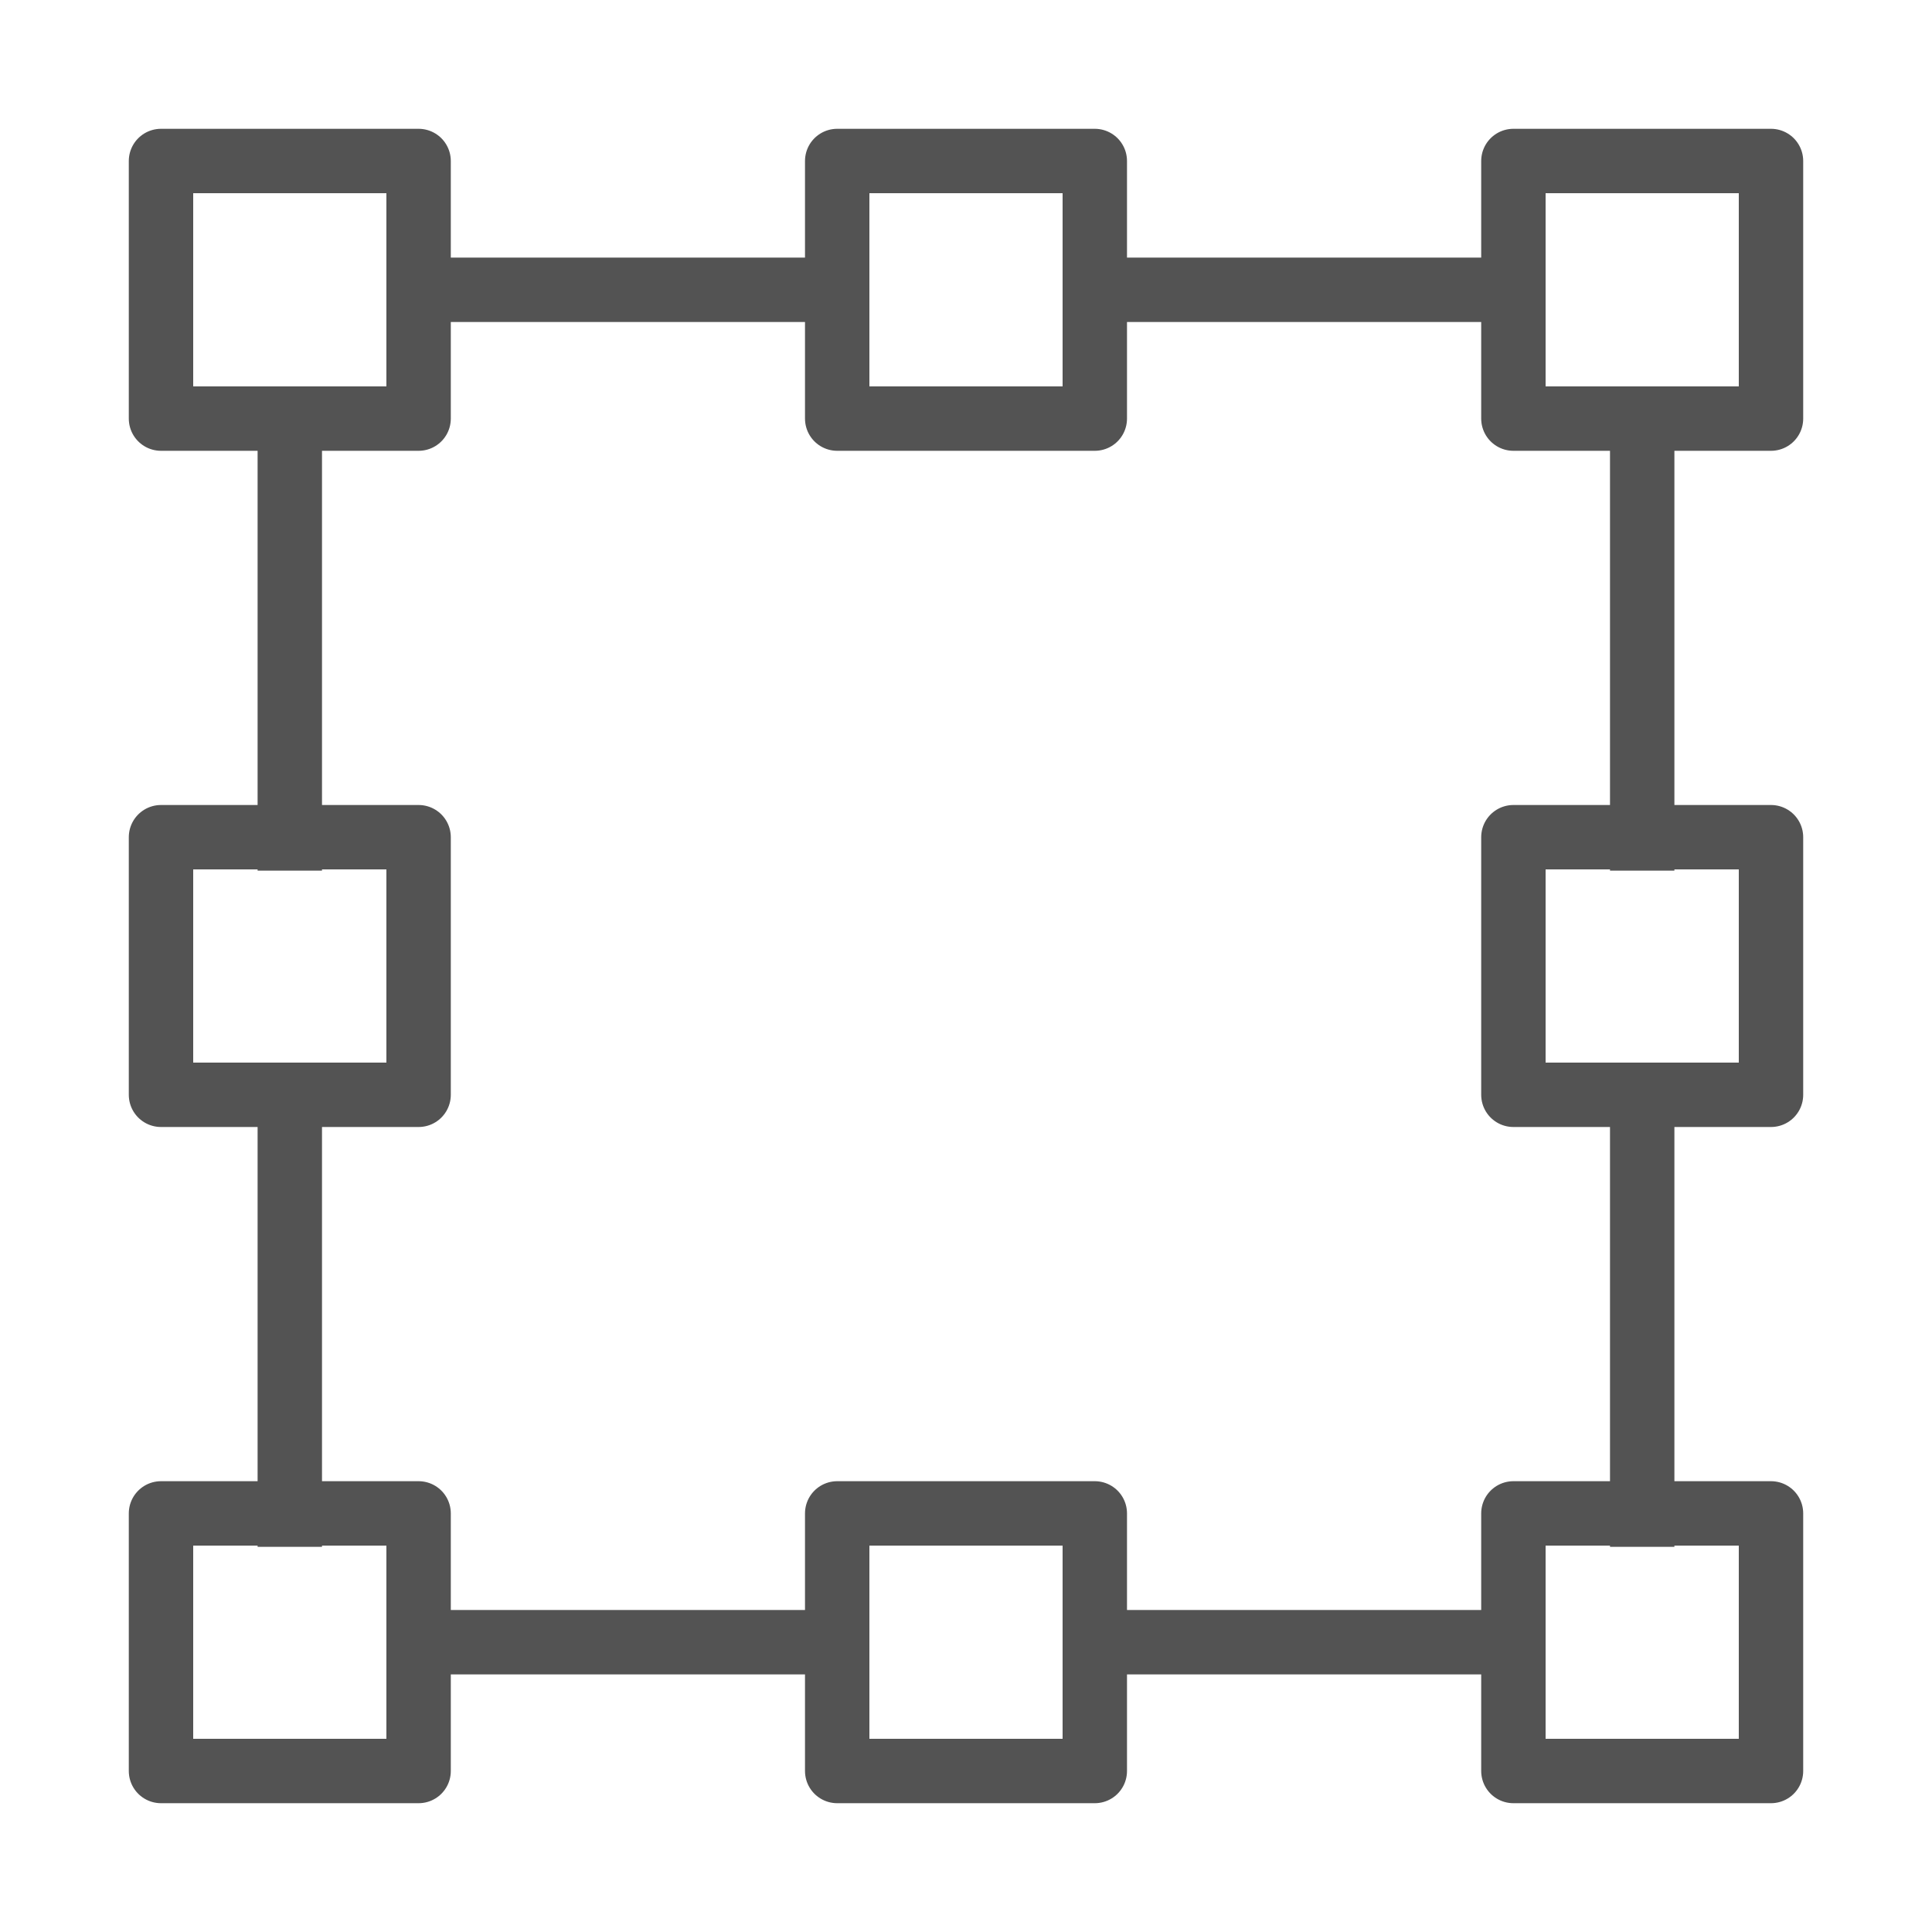 <?xml version="1.0" encoding="UTF-8" standalone="no"?>
<svg width="60px" height="60px" viewBox="0 0 60 60" version="1.1" xmlns="http://www.w3.org/2000/svg" xmlns:xlink="http://www.w3.org/1999/xlink" xmlns:sketch="http://www.bohemiancoding.com/sketch/ns">
    <!-- Generator: Sketch 3.2.2 (9983) - http://www.bohemiancoding.com/sketch -->
    <title>Scale</title>
    <desc>Created with Sketch.</desc>
    <defs></defs>
    <g id="outlined" stroke="none" stroke-width="1" fill="none" fill-rule="evenodd" sketch:type="MSPage">
        <g id="Interface" sketch:type="MSLayerGroup" transform="translate(-237, -595)" stroke="#535353" stroke-width="2" stroke-linejoin="round">
            <g id="Scale" transform="translate(242, 600)" sketch:type="MSShapeGroup">
                <rect id="Rectangle-2236" stroke-linecap="round" x="0" y="0" width="8" height="8"></rect>
                <rect id="Rectangle-2236" stroke-linecap="round" x="0" y="21" width="8" height="8"></rect>
                <rect id="Rectangle-2236" stroke-linecap="round" x="0" y="42" width="8" height="8"></rect>
                <rect id="Rectangle-2236" stroke-linecap="round" x="21" y="0" width="8" height="8"></rect>
                <rect id="Rectangle-2236" stroke-linecap="round" x="21" y="42" width="8" height="8"></rect>
                <rect id="Rectangle-2236" stroke-linecap="round" x="42" y="0" width="8" height="8"></rect>
                <rect id="Rectangle-2236" stroke-linecap="round" x="42" y="21" width="8" height="8"></rect>
                <rect id="Rectangle-2236" stroke-linecap="round" x="42" y="42" width="8" height="8"></rect>
                <path d="M4,8 L4,21.038" id="Line" stroke-linecap="square"></path>
                <path d="M46,8 L46,21.038" id="Line" stroke-linecap="square"></path>
                <path d="M4,29 L4,42.038" id="Line" stroke-linecap="square"></path>
                <path d="M46,29 L46,42.038" id="Line" stroke-linecap="square"></path>
                <path d="M8,4 L21,4" id="Line" stroke-linecap="square"></path>
                <path d="M8,46 L21,46" id="Line" stroke-linecap="square"></path>
                <path d="M29,4 L42,4" id="Line" stroke-linecap="square"></path>
                <path d="M29,46 L42,46" id="Line" stroke-linecap="square"></path>
            </g>
        </g>
        <g id="Interface_sliced" sketch:type="MSLayerGroup" transform="translate(-240, -600)"></g>
    </g>
</svg>